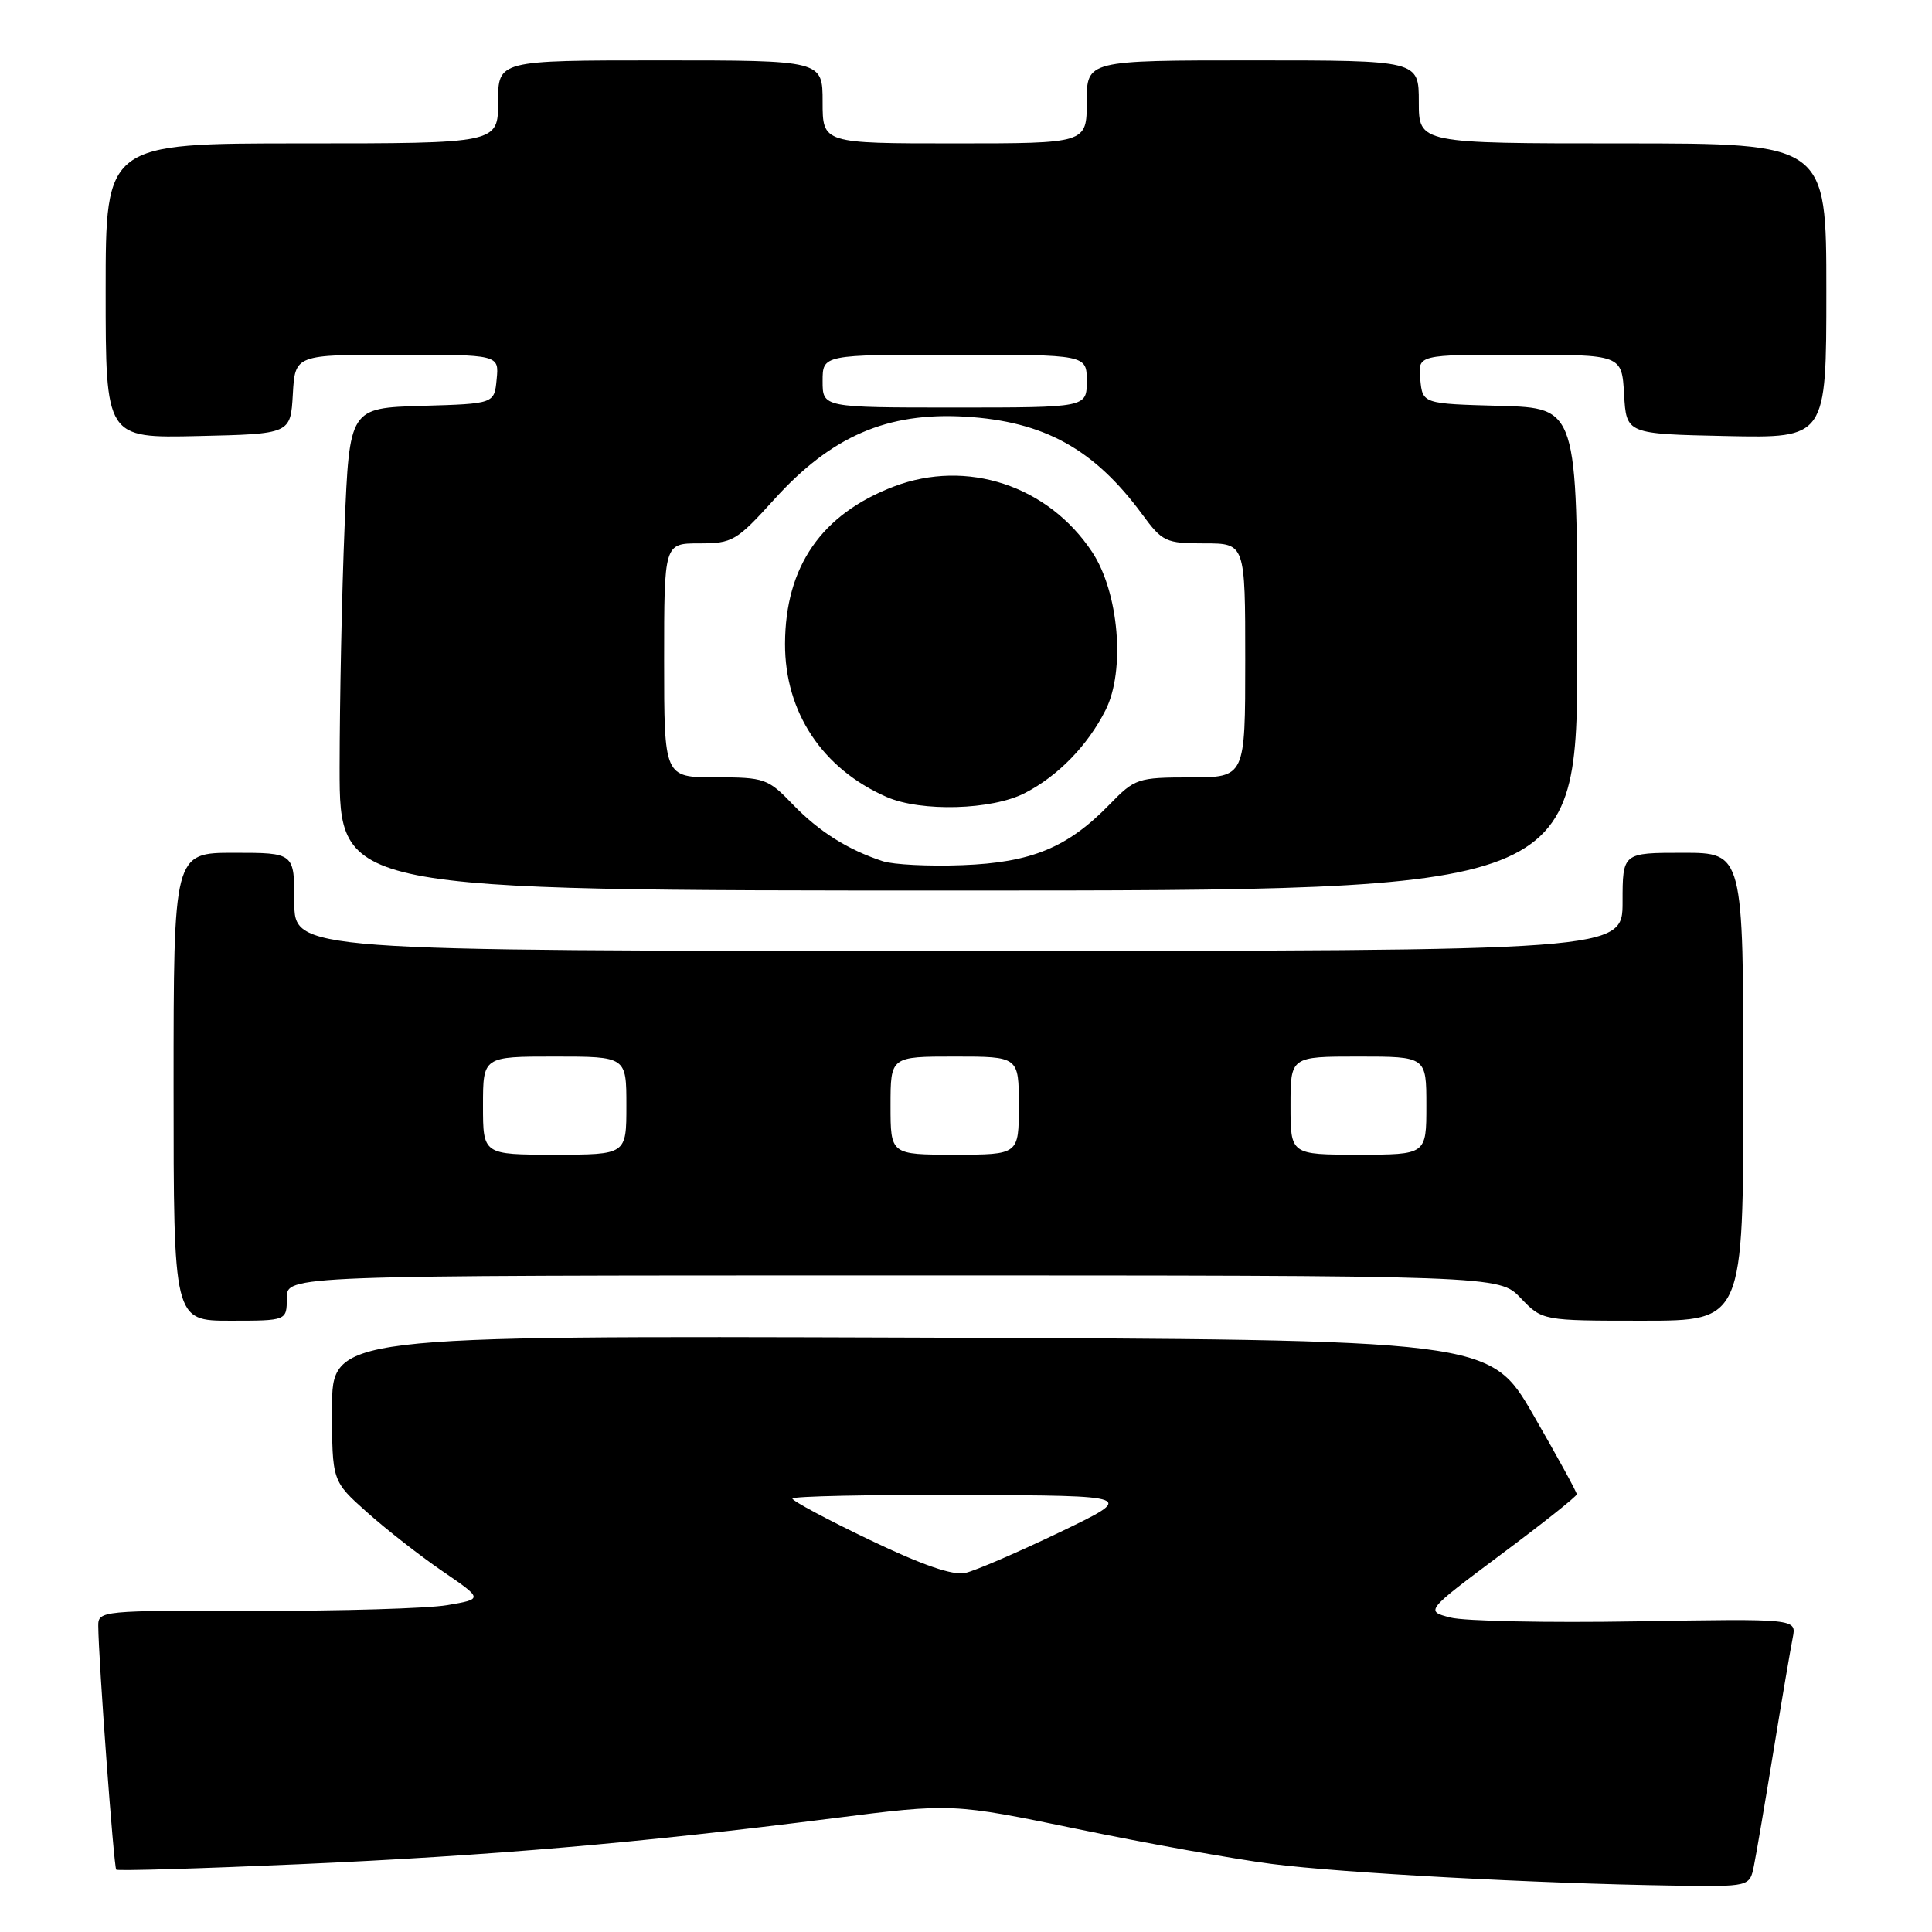 <?xml version="1.0" encoding="UTF-8" standalone="no"?>
<!DOCTYPE svg PUBLIC "-//W3C//DTD SVG 1.1//EN" "http://www.w3.org/Graphics/SVG/1.1/DTD/svg11.dtd" >
<svg xmlns="http://www.w3.org/2000/svg" xmlns:xlink="http://www.w3.org/1999/xlink" version="1.1" viewBox="0 0 256 256">
 <g >
 <path fill="currentColor"
d=" M 232.40 247.25 C 232.71 245.74 233.88 238.88 235.00 232.00 C 236.12 225.12 237.27 218.37 237.55 216.99 C 238.05 214.48 238.05 214.48 216.78 214.84 C 205.07 215.04 194.01 214.81 192.18 214.33 C 188.86 213.47 188.86 213.47 198.88 205.98 C 204.40 201.87 208.92 198.28 208.93 198.00 C 208.94 197.72 206.35 193.00 203.18 187.50 C 197.41 177.50 197.41 177.50 120.70 177.24 C 44.00 176.99 44.00 176.99 44.00 186.62 C 44.00 196.25 44.00 196.25 48.62 200.37 C 51.16 202.64 55.66 206.16 58.63 208.19 C 64.02 211.88 64.02 211.88 59.26 212.69 C 56.64 213.13 45.16 213.47 33.75 213.44 C 13.46 213.39 13.00 213.43 13.02 215.44 C 13.05 219.90 15.08 247.42 15.40 247.74 C 15.59 247.92 26.49 247.60 39.62 247.02 C 64.98 245.90 84.60 244.21 110.33 240.94 C 126.16 238.93 126.16 238.93 142.83 242.37 C 152.00 244.27 163.55 246.34 168.50 246.98 C 177.77 248.18 203.74 249.58 221.67 249.85 C 231.84 250.00 231.84 250.00 232.40 247.25 Z  M 38.00 172.00 C 38.00 169.00 38.00 169.00 118.31 169.00 C 198.63 169.00 198.63 169.00 201.50 172.00 C 204.37 175.00 204.37 175.00 217.69 175.00 C 231.00 175.00 231.00 175.00 231.00 144.00 C 231.00 113.00 231.00 113.00 223.00 113.00 C 215.00 113.00 215.00 113.00 215.00 119.50 C 215.00 126.00 215.00 126.00 127.00 126.00 C 39.00 126.00 39.00 126.00 39.00 119.50 C 39.00 113.00 39.00 113.00 31.00 113.00 C 23.00 113.00 23.00 113.00 23.00 144.00 C 23.00 175.00 23.00 175.00 30.50 175.00 C 38.00 175.00 38.00 175.00 38.00 172.00 Z  M 209.00 86.03 C 209.00 54.07 209.00 54.07 198.75 53.78 C 188.50 53.50 188.50 53.50 188.19 50.25 C 187.87 47.00 187.87 47.00 201.38 47.00 C 214.90 47.00 214.90 47.00 215.20 52.25 C 215.50 57.50 215.50 57.50 228.75 57.78 C 242.00 58.06 242.00 58.06 242.00 38.53 C 242.00 19.00 242.00 19.00 215.00 19.00 C 188.00 19.00 188.00 19.00 188.00 13.50 C 188.00 8.00 188.00 8.00 166.00 8.00 C 144.00 8.00 144.00 8.00 144.00 13.50 C 144.00 19.00 144.00 19.00 126.50 19.00 C 109.00 19.00 109.00 19.00 109.00 13.50 C 109.00 8.00 109.00 8.00 87.50 8.00 C 66.00 8.00 66.00 8.00 66.00 13.50 C 66.00 19.00 66.00 19.00 40.00 19.00 C 14.00 19.00 14.00 19.00 14.00 38.53 C 14.00 58.06 14.00 58.06 26.25 57.78 C 38.50 57.50 38.50 57.50 38.80 52.25 C 39.10 47.00 39.10 47.00 52.62 47.00 C 66.13 47.00 66.13 47.00 65.81 50.25 C 65.50 53.50 65.50 53.50 55.91 53.78 C 46.31 54.07 46.31 54.07 45.66 69.78 C 45.30 78.43 45.01 92.81 45.00 101.75 C 45.00 118.00 45.00 118.00 127.00 118.00 C 209.00 118.00 209.00 118.00 209.00 86.03 Z  M 115.25 204.05 C 109.61 201.35 105.00 198.88 105.00 198.57 C 105.00 198.26 115.24 198.04 127.75 198.09 C 150.50 198.18 150.50 198.18 140.42 203.03 C 134.87 205.69 129.25 208.12 127.92 208.42 C 126.27 208.79 122.24 207.40 115.25 204.05 Z  M 64.00 146.50 C 64.00 140.00 64.00 140.00 73.50 140.00 C 83.00 140.00 83.00 140.00 83.00 146.50 C 83.00 153.00 83.00 153.00 73.50 153.00 C 64.00 153.00 64.00 153.00 64.00 146.50 Z  M 118.00 146.50 C 118.00 140.00 118.00 140.00 126.50 140.00 C 135.00 140.00 135.00 140.00 135.00 146.50 C 135.00 153.00 135.00 153.00 126.50 153.00 C 118.00 153.00 118.00 153.00 118.00 146.50 Z  M 171.00 146.50 C 171.00 140.00 171.00 140.00 180.00 140.00 C 189.00 140.00 189.00 140.00 189.00 146.50 C 189.00 153.00 189.00 153.00 180.00 153.00 C 171.00 153.00 171.00 153.00 171.00 146.50 Z  M 116.99 114.12 C 112.34 112.60 108.52 110.19 105.05 106.59 C 101.76 103.16 101.30 103.00 94.80 103.00 C 88.00 103.00 88.00 103.00 88.00 87.50 C 88.00 72.00 88.00 72.00 92.65 72.00 C 97.06 72.00 97.59 71.69 102.59 66.17 C 110.16 57.80 117.55 54.60 127.89 55.21 C 138.34 55.83 144.97 59.49 151.34 68.14 C 154.02 71.79 154.46 72.00 159.59 72.00 C 165.00 72.00 165.00 72.00 165.00 87.50 C 165.00 103.00 165.00 103.00 157.75 103.01 C 150.75 103.02 150.38 103.14 147.01 106.61 C 141.46 112.32 136.65 114.30 127.50 114.64 C 123.10 114.81 118.37 114.57 116.99 114.12 Z  M 135.79 105.09 C 140.19 102.83 144.12 98.79 146.49 94.10 C 149.14 88.86 148.26 78.50 144.72 73.15 C 138.88 64.33 128.11 60.78 118.43 64.47 C 108.85 68.13 104.06 75.05 104.02 85.29 C 103.99 94.37 108.97 101.88 117.50 105.61 C 122.06 107.60 131.43 107.34 135.79 105.09 Z  M 109.00 50.50 C 109.00 47.00 109.00 47.00 126.50 47.00 C 144.00 47.00 144.00 47.00 144.00 50.50 C 144.00 54.00 144.00 54.00 126.50 54.00 C 109.00 54.00 109.00 54.00 109.00 50.50 Z "/>
</g>
</svg>